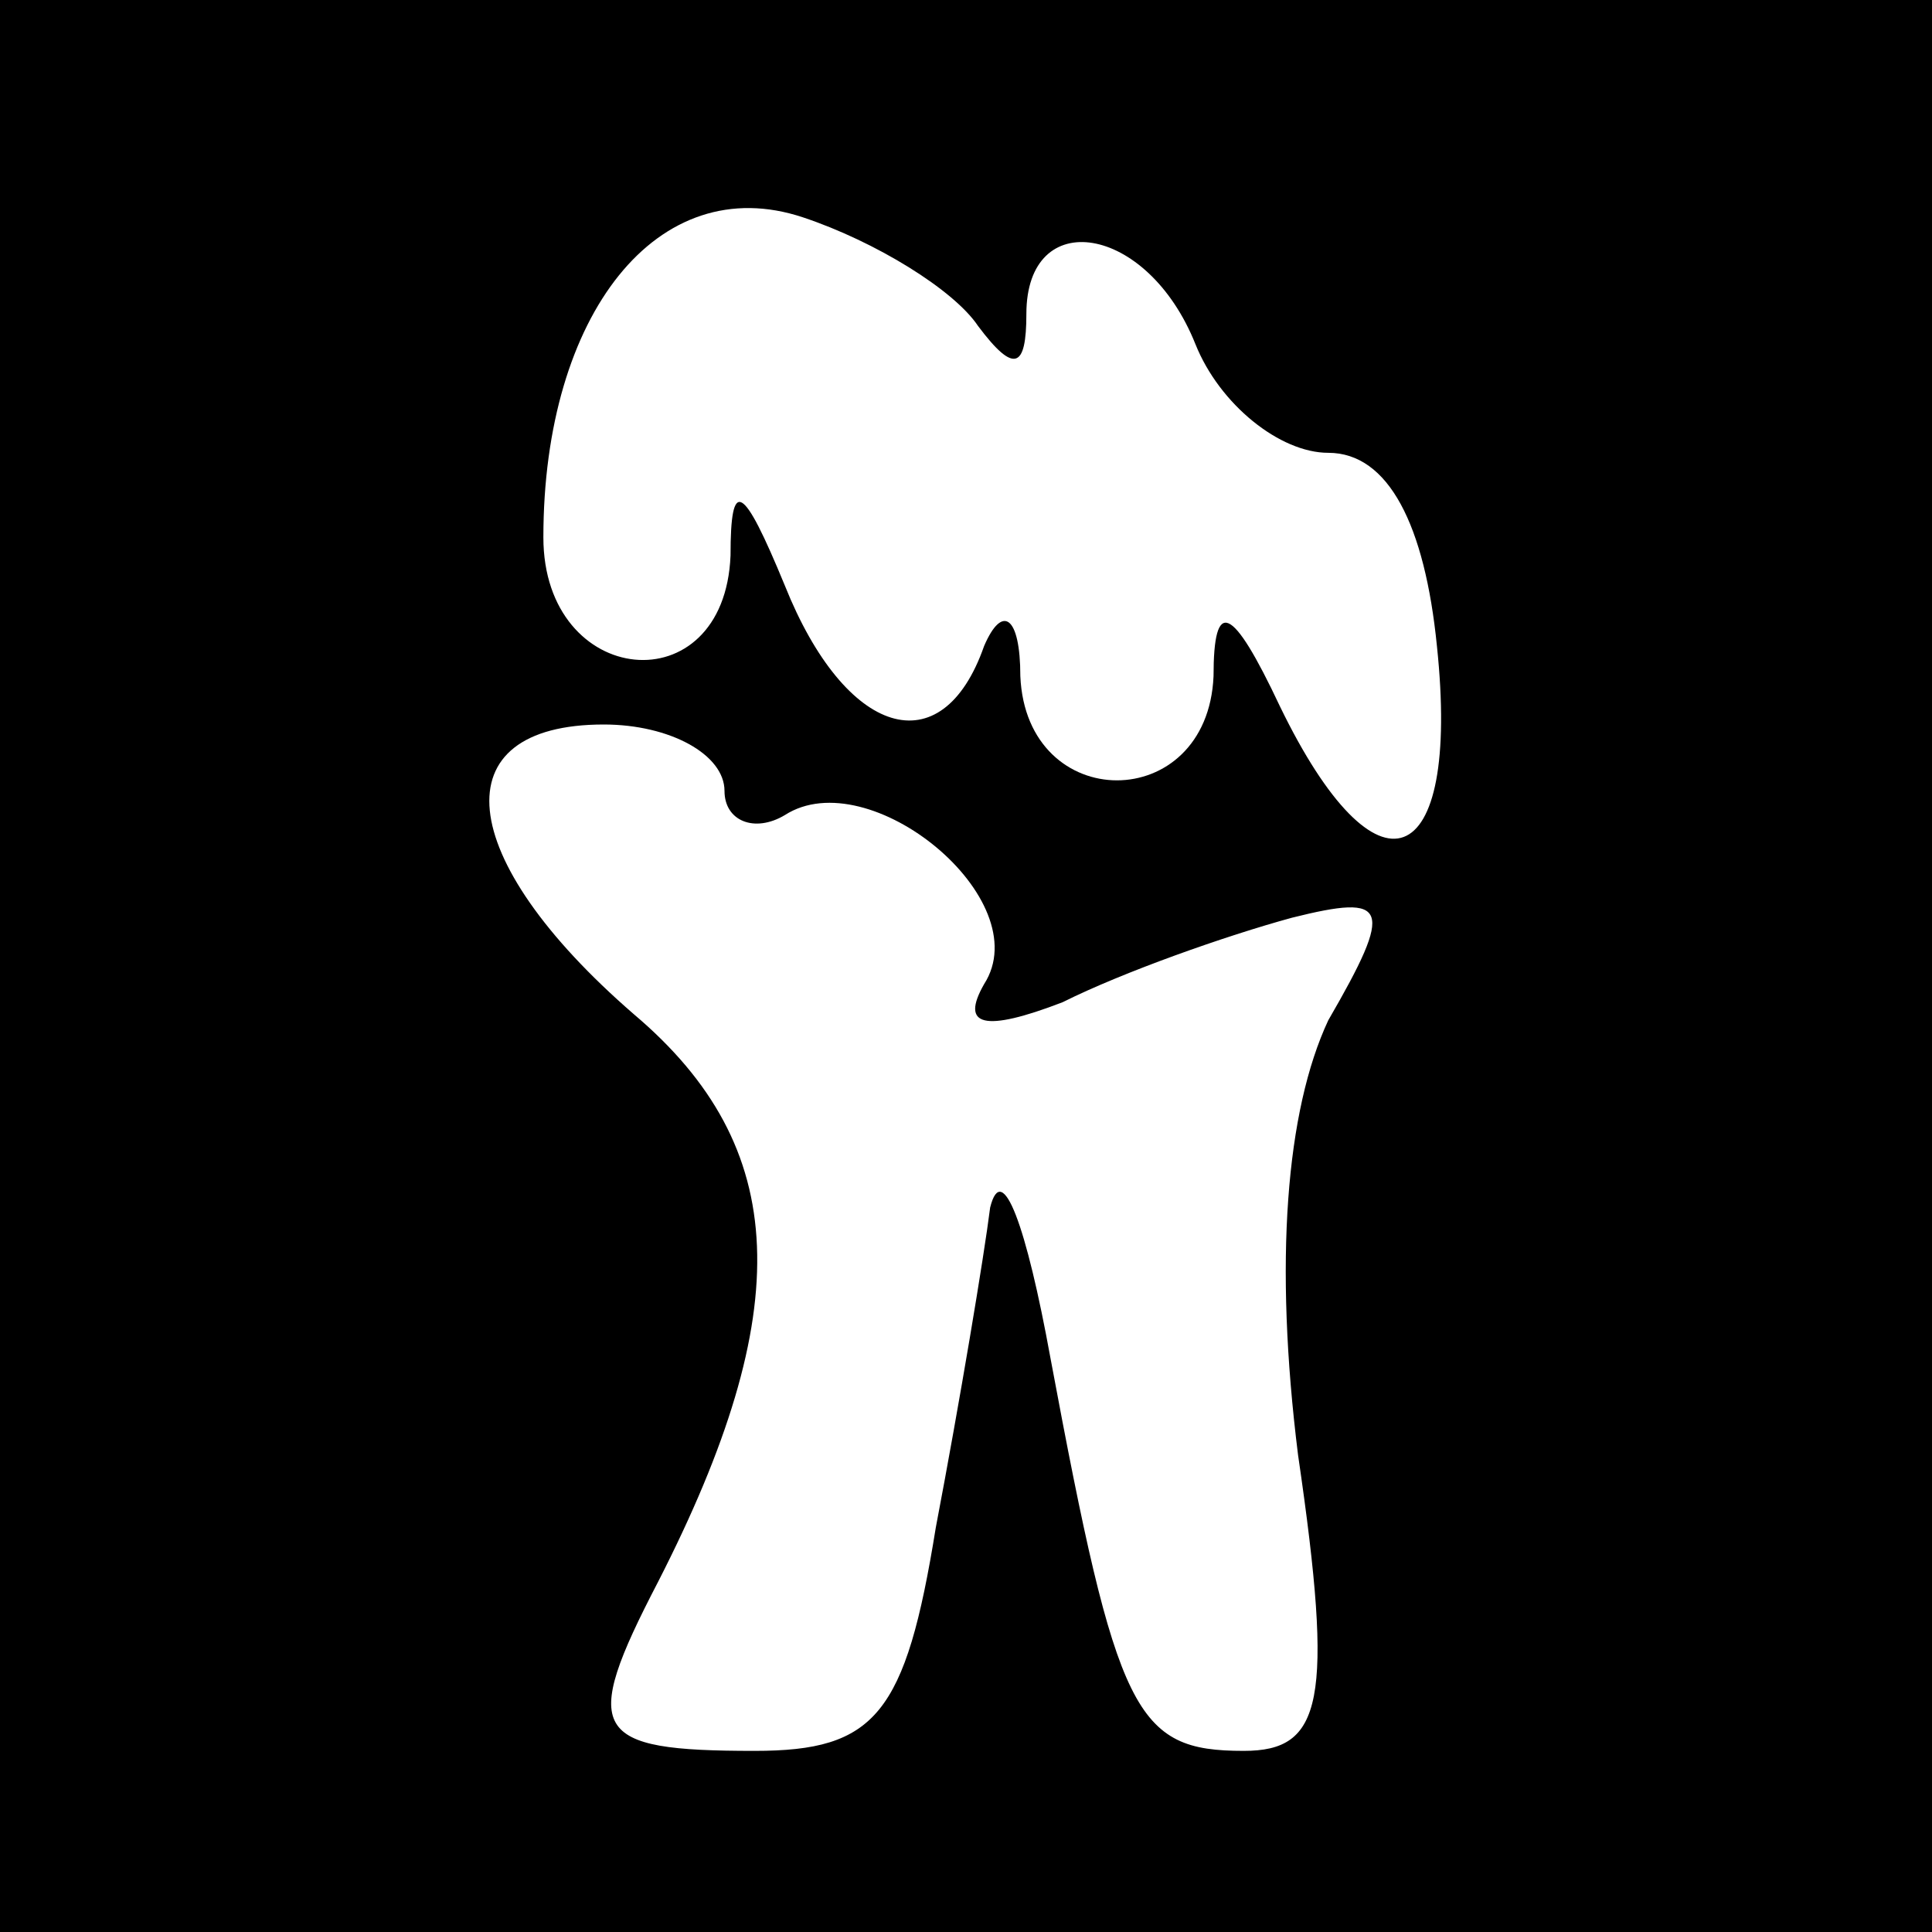 <?xml version="1.0" standalone="no"?>
<!DOCTYPE svg PUBLIC "-//W3C//DTD SVG 20010904//EN"
 "http://www.w3.org/TR/2001/REC-SVG-20010904/DTD/svg10.dtd">
<svg version="1.0" xmlns="http://www.w3.org/2000/svg"
 width="32pt" height="32pt" viewBox="0 0 32 32"
 preserveAspectRatio="xMidYMid meet">
<rect x="0" y="0" width="32" height="32" fill="#808080" stroke="none"/>
<g transform="translate(0,32) scale(0.1,-0.1)"
fill="#000000" stroke="none">
<path fill="#000000" stroke="none" d="M0 160 l0 -160 160 0 160 0 0 160 0
160 -160 0 -160 0 0 -160z"/>
<path fill="#ffffff" stroke="none" d="M162 266 c6 -8 8 -7 8 2 0 18 20 15 28
-5 4 -10 14 -18 22 -18 10 0 16 -12 18 -32 4 -38 -10 -43 -26 -10 -8 17 -11
18 -11 5 -1 -23 -31 -23 -32 0 0 10 -3 12 -6 5 -7 -20 -23 -15 -33 10 -7 17
-9 18 -9 5 -1 -25 -31 -22 -31 3 0 37 19 61 43 53 12 -4 25 -12 29 -18z"/>
<path fill="#ffffff" stroke="none" d="M120 189 c0 -5 5 -7 10 -4 14 9 42 -14
33 -28 -4 -7 0 -8 13 -3 10 5 27 11 38 14 16 4 17 2 6 -17 -7 -15 -9 -40 -5
-72 6 -41 4 -49 -9 -49 -18 0 -21 6 -32 65 -4 22 -8 33 -10 25 -1 -8 -5 -32
-9 -53 -5 -31 -10 -37 -30 -37 -27 0 -29 3 -16 28 23 45 22 72 -4 94 -30 26
-32 48 -5 48 11 0 20 -5 20 -11z"/>
</g>
</svg>

